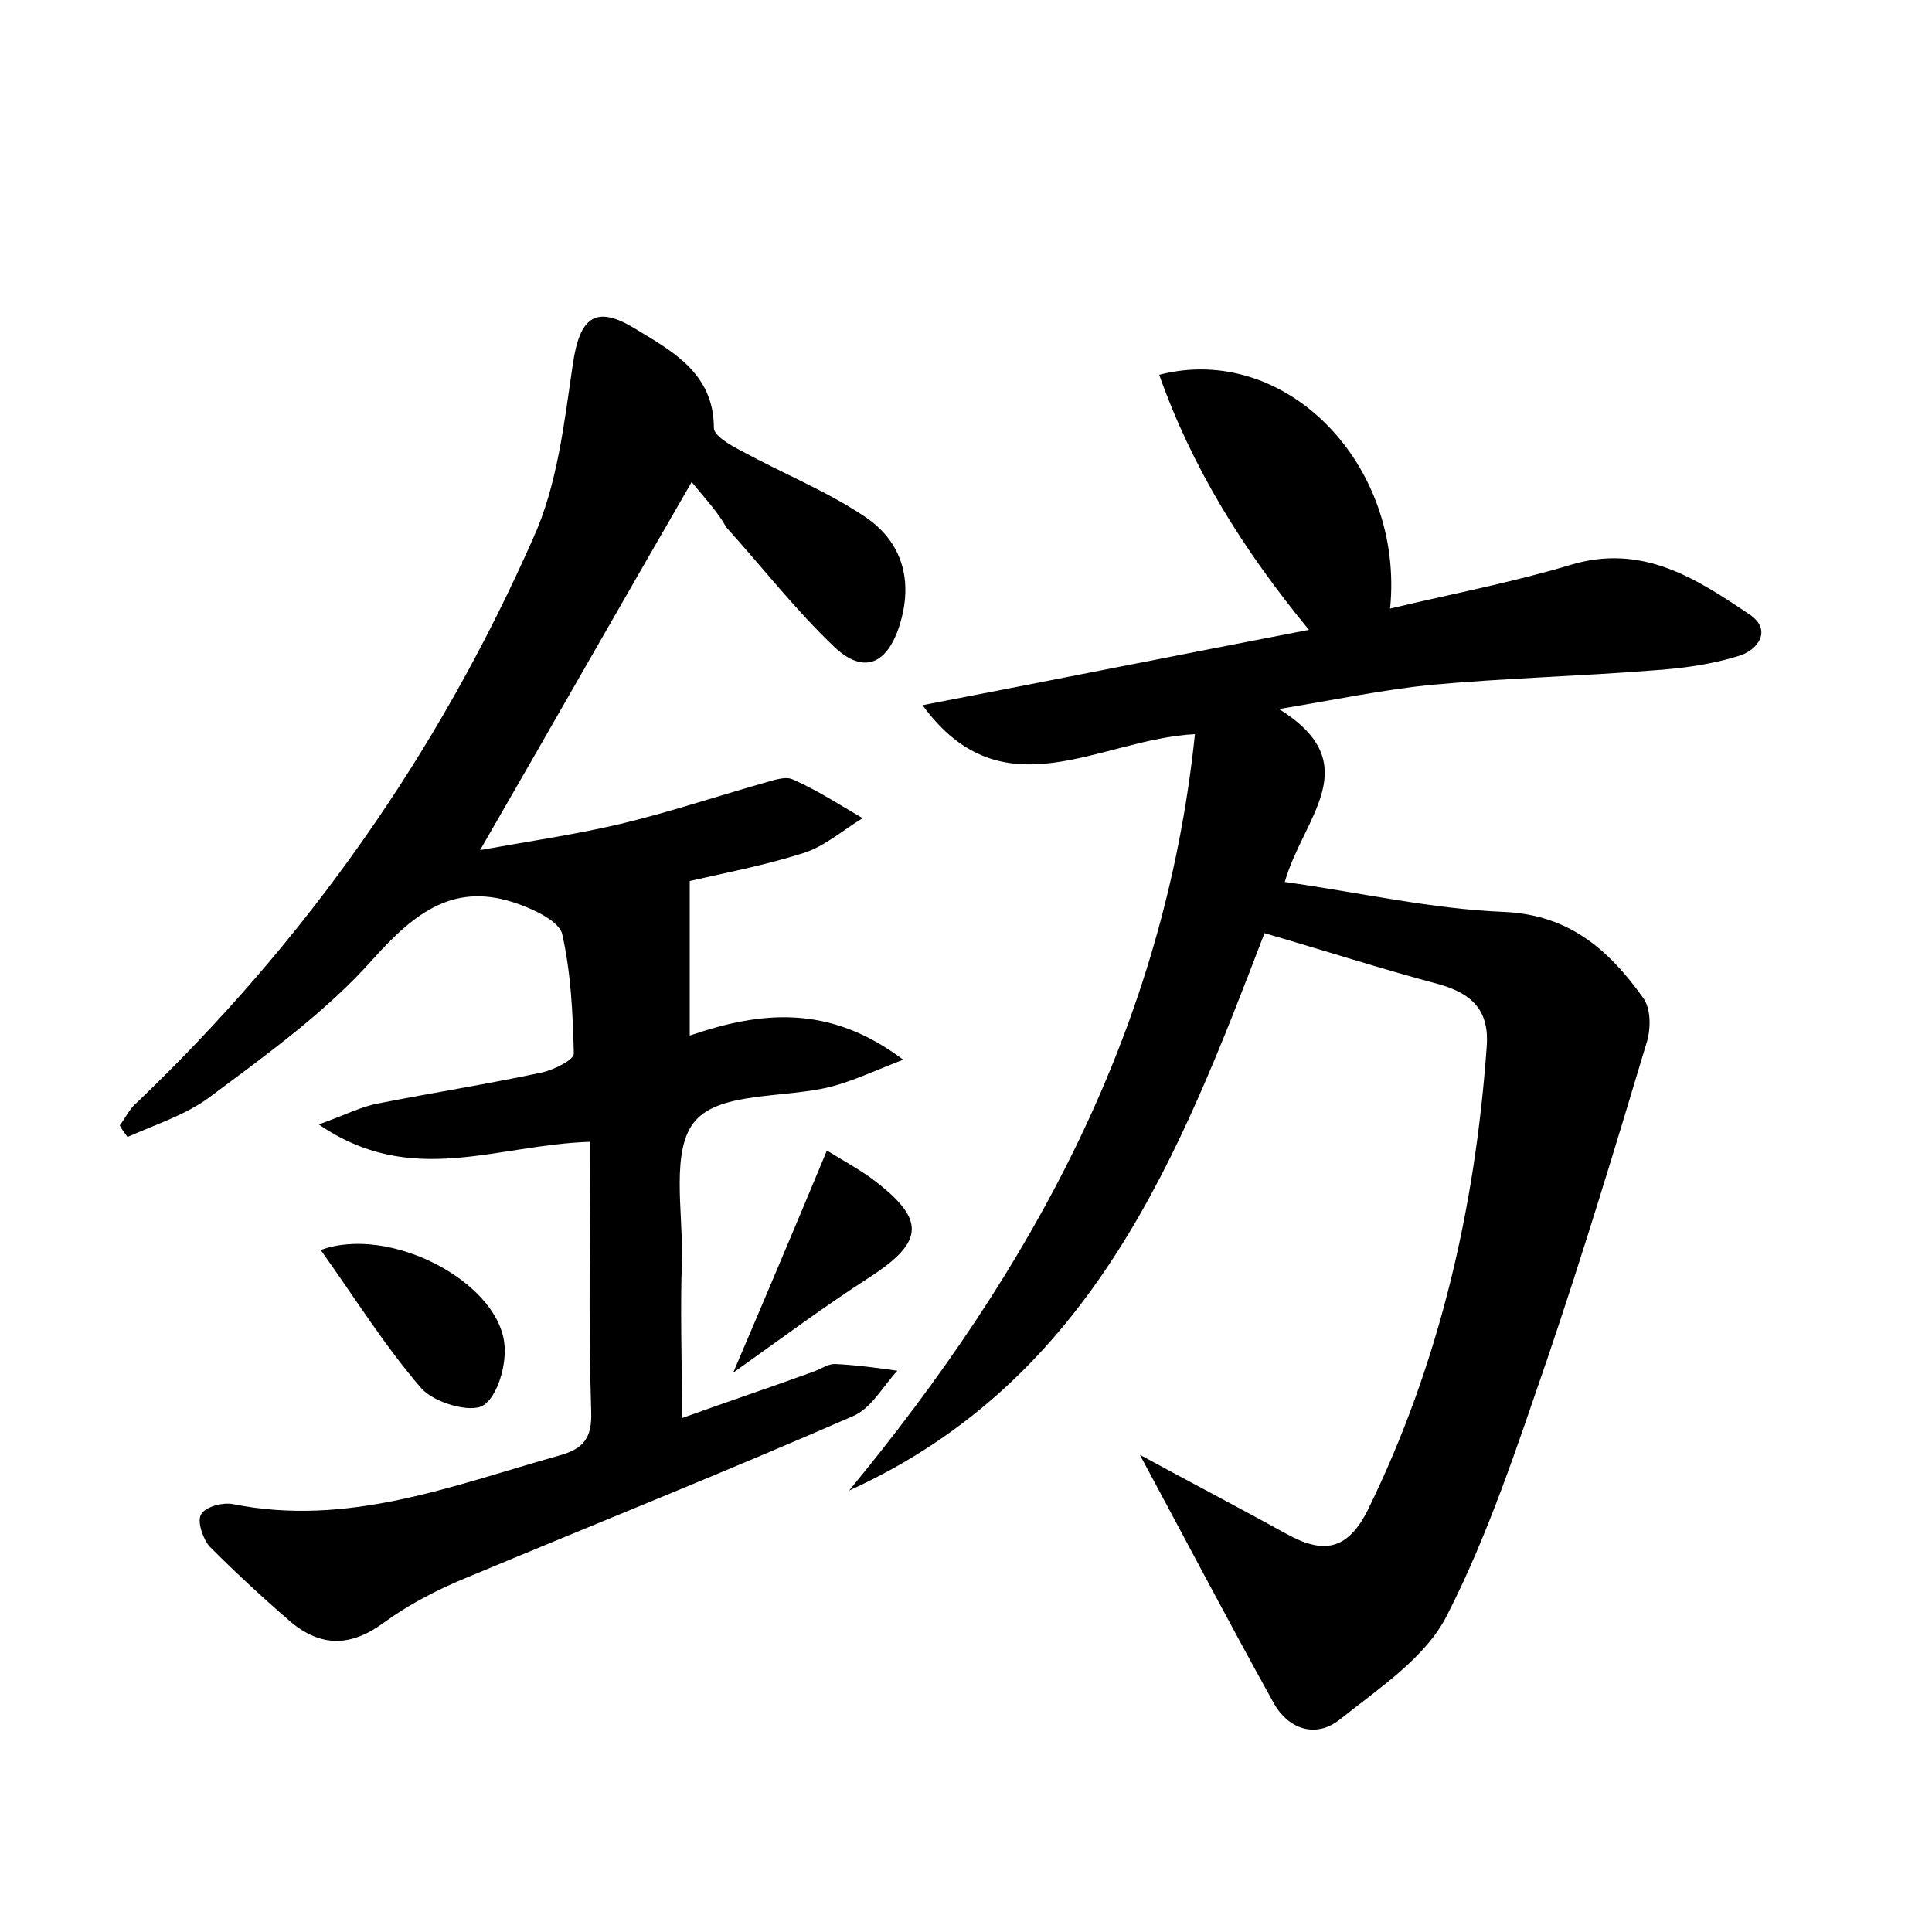 <?xml version="1.0" encoding="utf-8"?>
<!-- Generator: Adobe Illustrator 22.0.0, SVG Export Plug-In . SVG Version: 6.00 Build 0)  -->
<svg version="1.1" id="图层_1" xmlns="http://www.w3.org/2000/svg" xmlns:xlink="http://www.w3.org/1999/xlink" x="0px" y="0px"
	 viewBox="0 0 200 200" style="enable-background:new 0 0 200 200;" xml:space="preserve">
<style type="text/css">
	.st0{fill:#FFFFFF;}
</style>
<g>
	
	<path d="M118,150.6c5.7,3.1,10.5,5.6,15.2,8.2c3.8,2.1,6.3,1.7,8.4-2.5c7.4-15.1,11.1-31.2,12.3-47.9c0.3-3.7-1.4-5.5-4.9-6.5
		c-6-1.6-11.9-3.5-18.1-5.3c-8.7,22.7-17.7,46.2-43,57.7c18.8-22.8,32.6-47.6,35.8-78.3c-9.9,0.5-19.9,8.4-28.2-3
		c13.5-2.6,26.5-5.2,40-7.8c-6.9-8.4-12.1-16.8-15.5-26.4c13.1-3.4,25.4,9.3,23.9,24.2c6.3-1.5,12.6-2.7,18.6-4.5
		c7.5-2.3,13.1,1.4,18.6,5.1c2.4,1.6,0.9,3.7-1.1,4.3c-2.9,0.9-5.9,1.3-8.9,1.5c-7.6,0.6-15.3,0.8-23,1.5c-4.9,0.5-9.7,1.5-15.7,2.5
		c9.2,5.7,2.5,11.2,0.6,17.9c7.8,1.1,15.2,2.8,22.7,3.1c6.8,0.3,10.9,4,14.4,8.9c0.8,1.1,0.8,3.1,0.4,4.5
		c-3.3,11-6.6,21.9-10.3,32.8c-3.1,9-6.1,18.2-10.4,26.6c-2.2,4.4-7.1,7.6-11.1,10.8c-2.5,2-5.4,1-6.9-1.8
		C127.3,168.1,123,159.9,118,150.6z"/>
	<path d="M71.6,49.9c-7.4,12.8-14.4,25.1-21.9,38.1c5-0.9,9.8-1.6,14.5-2.7c5-1.2,9.8-2.8,14.7-4.2c1.1-0.3,2.4-0.8,3.2-0.4
		c2.5,1.1,4.8,2.6,7.2,4c-2,1.2-3.9,2.9-6.1,3.6c-4.1,1.3-8.3,2.1-11.8,2.9c0,5.4,0,10.4,0,16c7.3-2.5,14.4-3.3,22.1,2.5
		c-3.1,1.2-5.2,2.2-7.5,2.8c-4.8,1.2-11.4,0.5-14,3.5c-2.6,2.9-1.3,9.4-1.4,14.3c-0.2,5.2,0,10.5,0,16.5c4.7-1.7,9.2-3.2,13.6-4.8
		c0.8-0.3,1.5-0.8,2.2-0.8c2.2,0.1,4.4,0.4,6.5,0.7c-1.5,1.6-2.7,3.9-4.6,4.7c-13.3,5.8-26.8,11.2-40.2,16.8
		c-2.9,1.2-5.8,2.7-8.4,4.6c-3.4,2.5-6.5,2.5-9.6-0.1c-2.9-2.5-5.7-5.1-8.4-7.8c-0.7-0.8-1.3-2.6-0.9-3.3c0.4-0.8,2.2-1.3,3.3-1.1
		c11.9,2.4,22.7-1.9,33.7-5c2.6-0.7,3.5-1.8,3.4-4.6c-0.3-9.2-0.1-18.5-0.1-27.9c-9.8,0.3-18.5,4.8-28.1-1.8c2.8-1,4.5-1.9,6.3-2.2
		c5.6-1.1,11.3-2,16.9-3.2c1.2-0.3,3.3-1.3,3.2-2c-0.1-4.1-0.3-8.3-1.2-12.3c-0.3-1.3-2.8-2.5-4.5-3.1c-6.6-2.4-10.7,0.8-15.1,5.7
		c-4.8,5.4-10.9,9.8-16.8,14.2c-2.5,1.9-5.7,2.9-8.6,4.2c-0.3-0.4-0.6-0.8-0.8-1.2c0.6-0.8,1-1.7,1.7-2.3
		c17.6-16.8,31.3-36.3,41.1-58.5c2.5-5.5,3.2-11.9,4.1-18c0.7-4.8,2.3-6.2,6.4-3.7c3.8,2.3,8.2,4.6,8.2,10.3c0,0.8,1.7,1.8,2.9,2.4
		c4.2,2.3,8.7,4.1,12.6,6.7c4,2.6,5.2,6.7,3.7,11.4c-1.3,4-3.7,5-6.7,2.2c-4-3.8-7.5-8.3-11.2-12.4C74.3,53,73,51.6,71.6,49.9z"/>
	<path d="M33.2,129.4c7.1-2.6,18.2,3.2,19,9.6c0.3,2.2-0.7,5.6-2.2,6.5c-1.3,0.8-5.1-0.3-6.4-1.8C39.8,139.3,36.7,134.3,33.2,129.4z
		"/>
	<path d="M85.6,119.1c1.6,1,3.1,1.8,4.5,2.8c5.8,4.3,5.7,6.6-0.2,10.4c-4.5,2.9-8.8,6.1-14,9.8C79.4,133.9,82.4,126.8,85.6,119.1z"
		/>
</g>
</svg>
